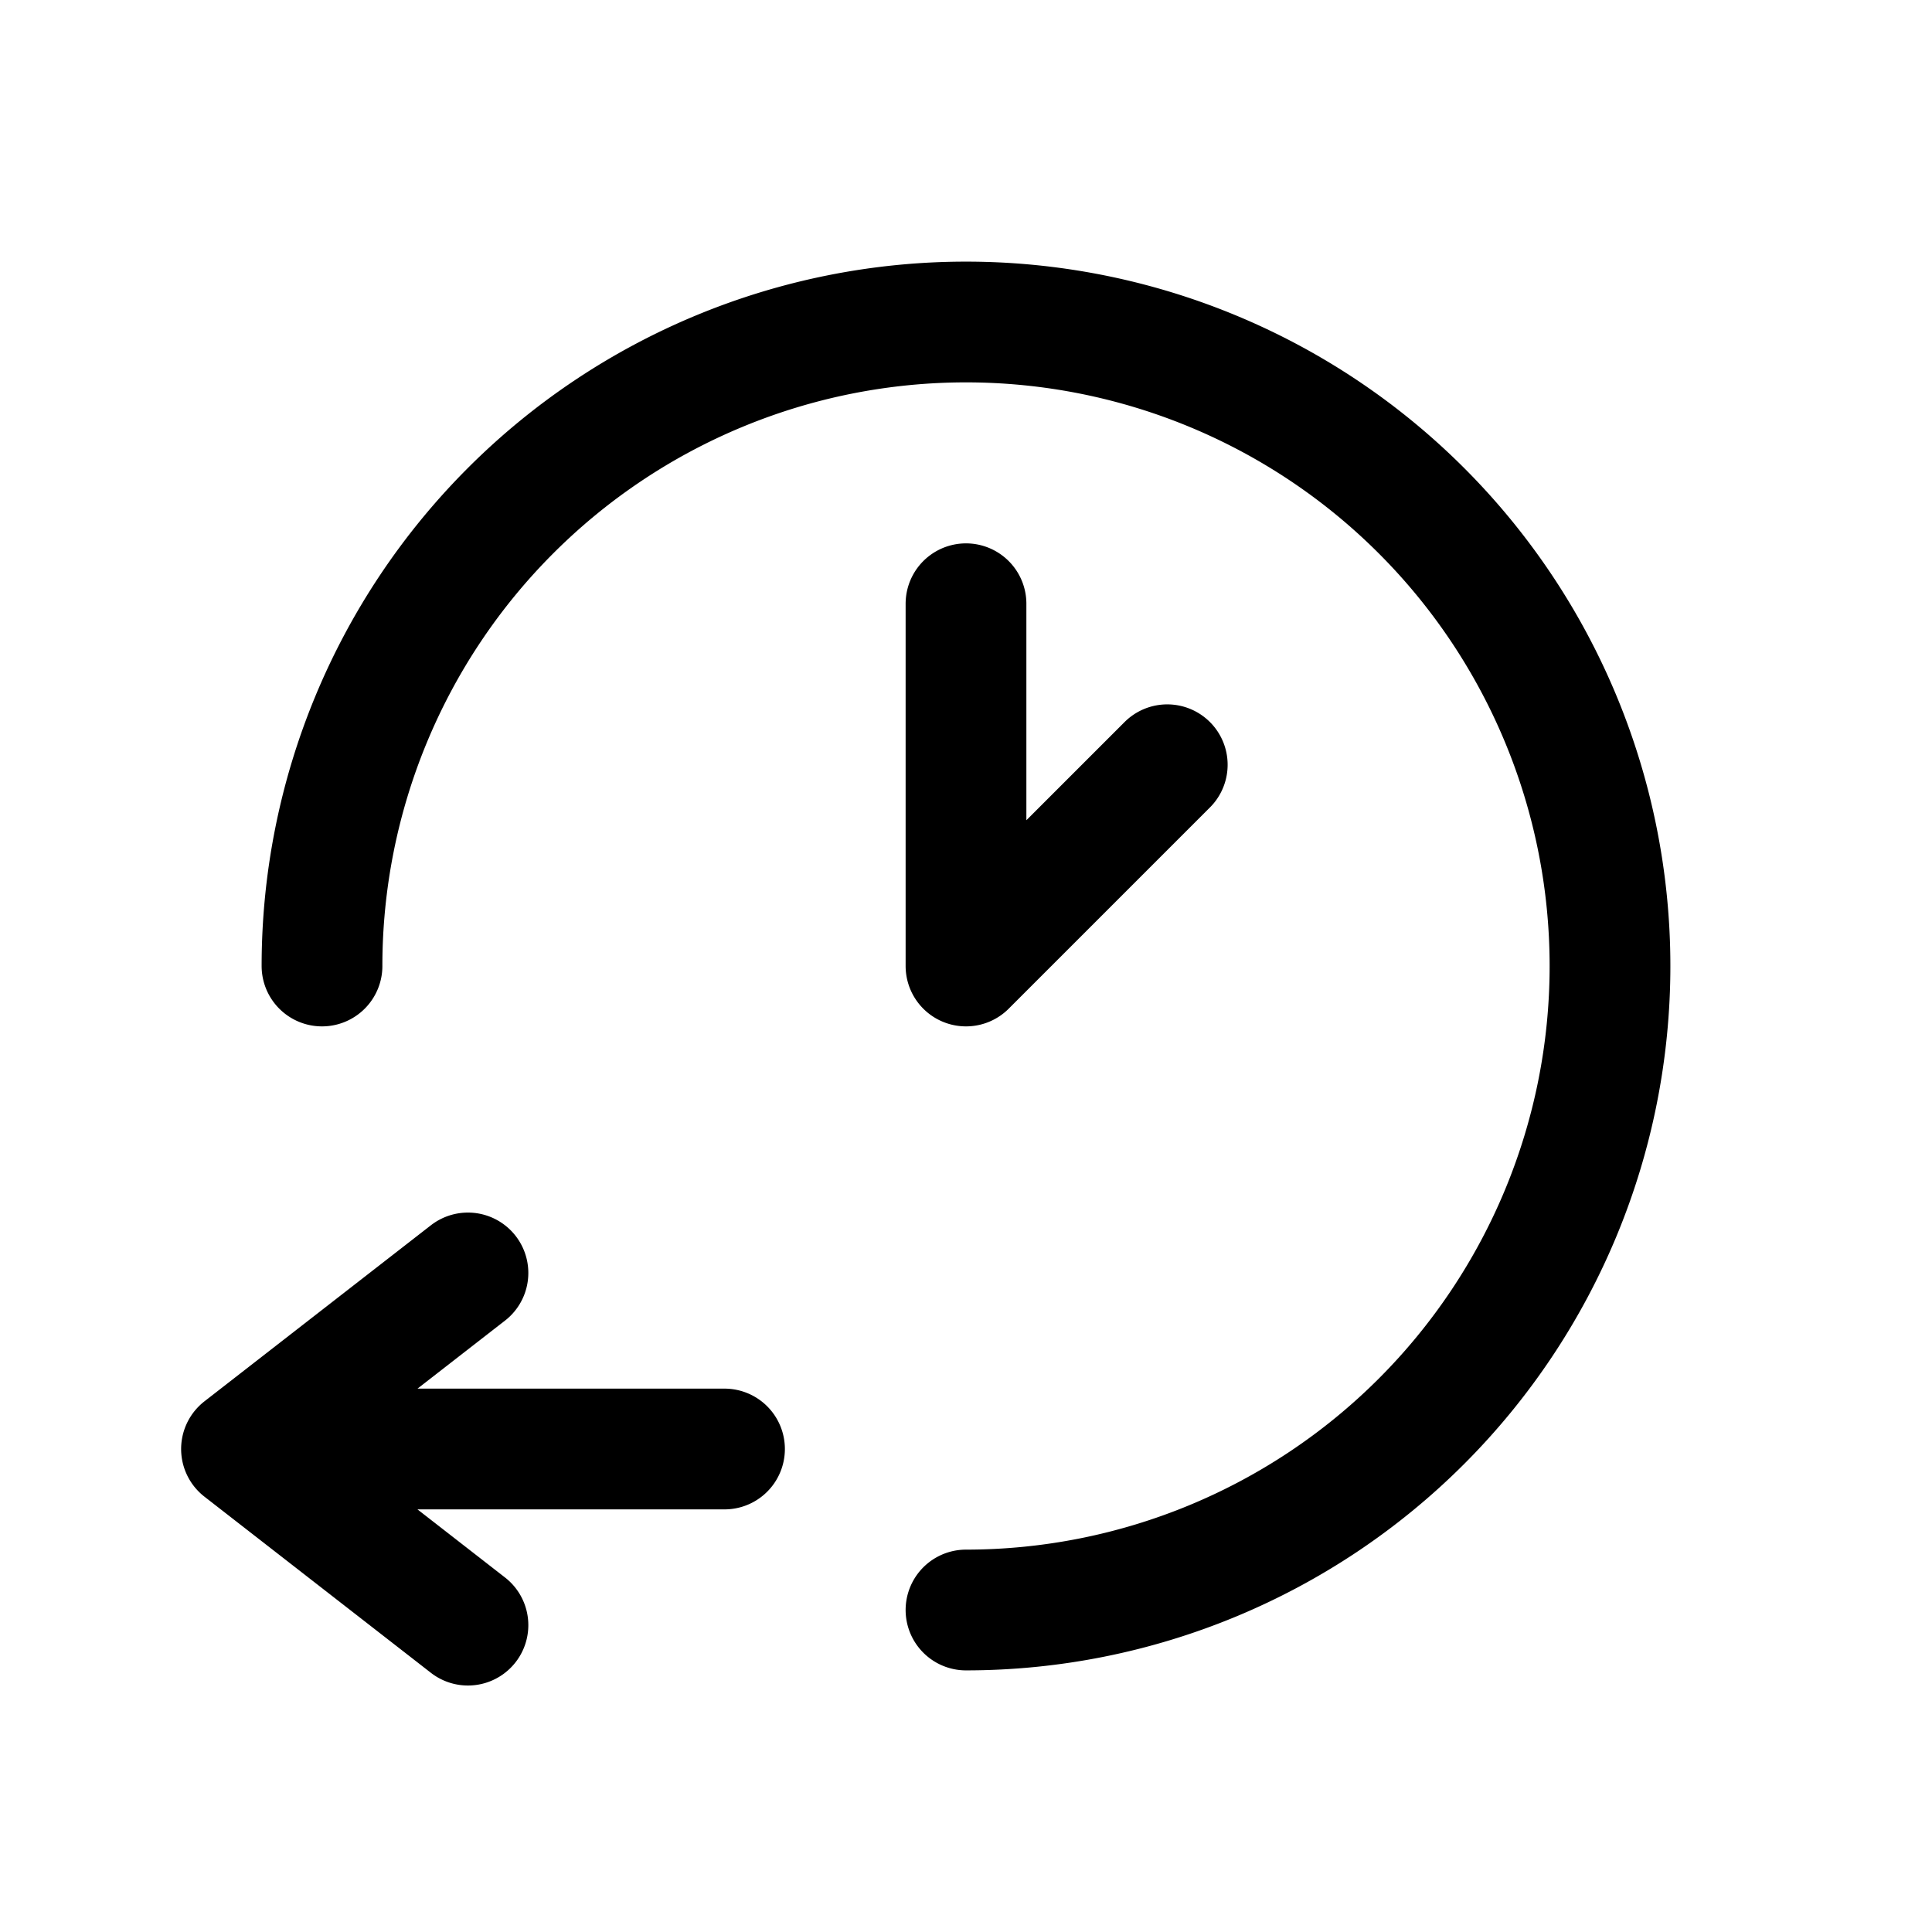 <svg id="clockBackward" xmlns="http://www.w3.org/2000/svg" fill="none" viewBox="0 0 24 24"><path stroke="currentColor" stroke-linecap="round" stroke-linejoin="round" stroke-width="1.5" d="M12 20a8 8 0 1 0-8-8m8-4.5V12l2.5-2.5M3 18h6m-6 0 2.813-2.187M3 18l2.813 2.188" /></svg>
